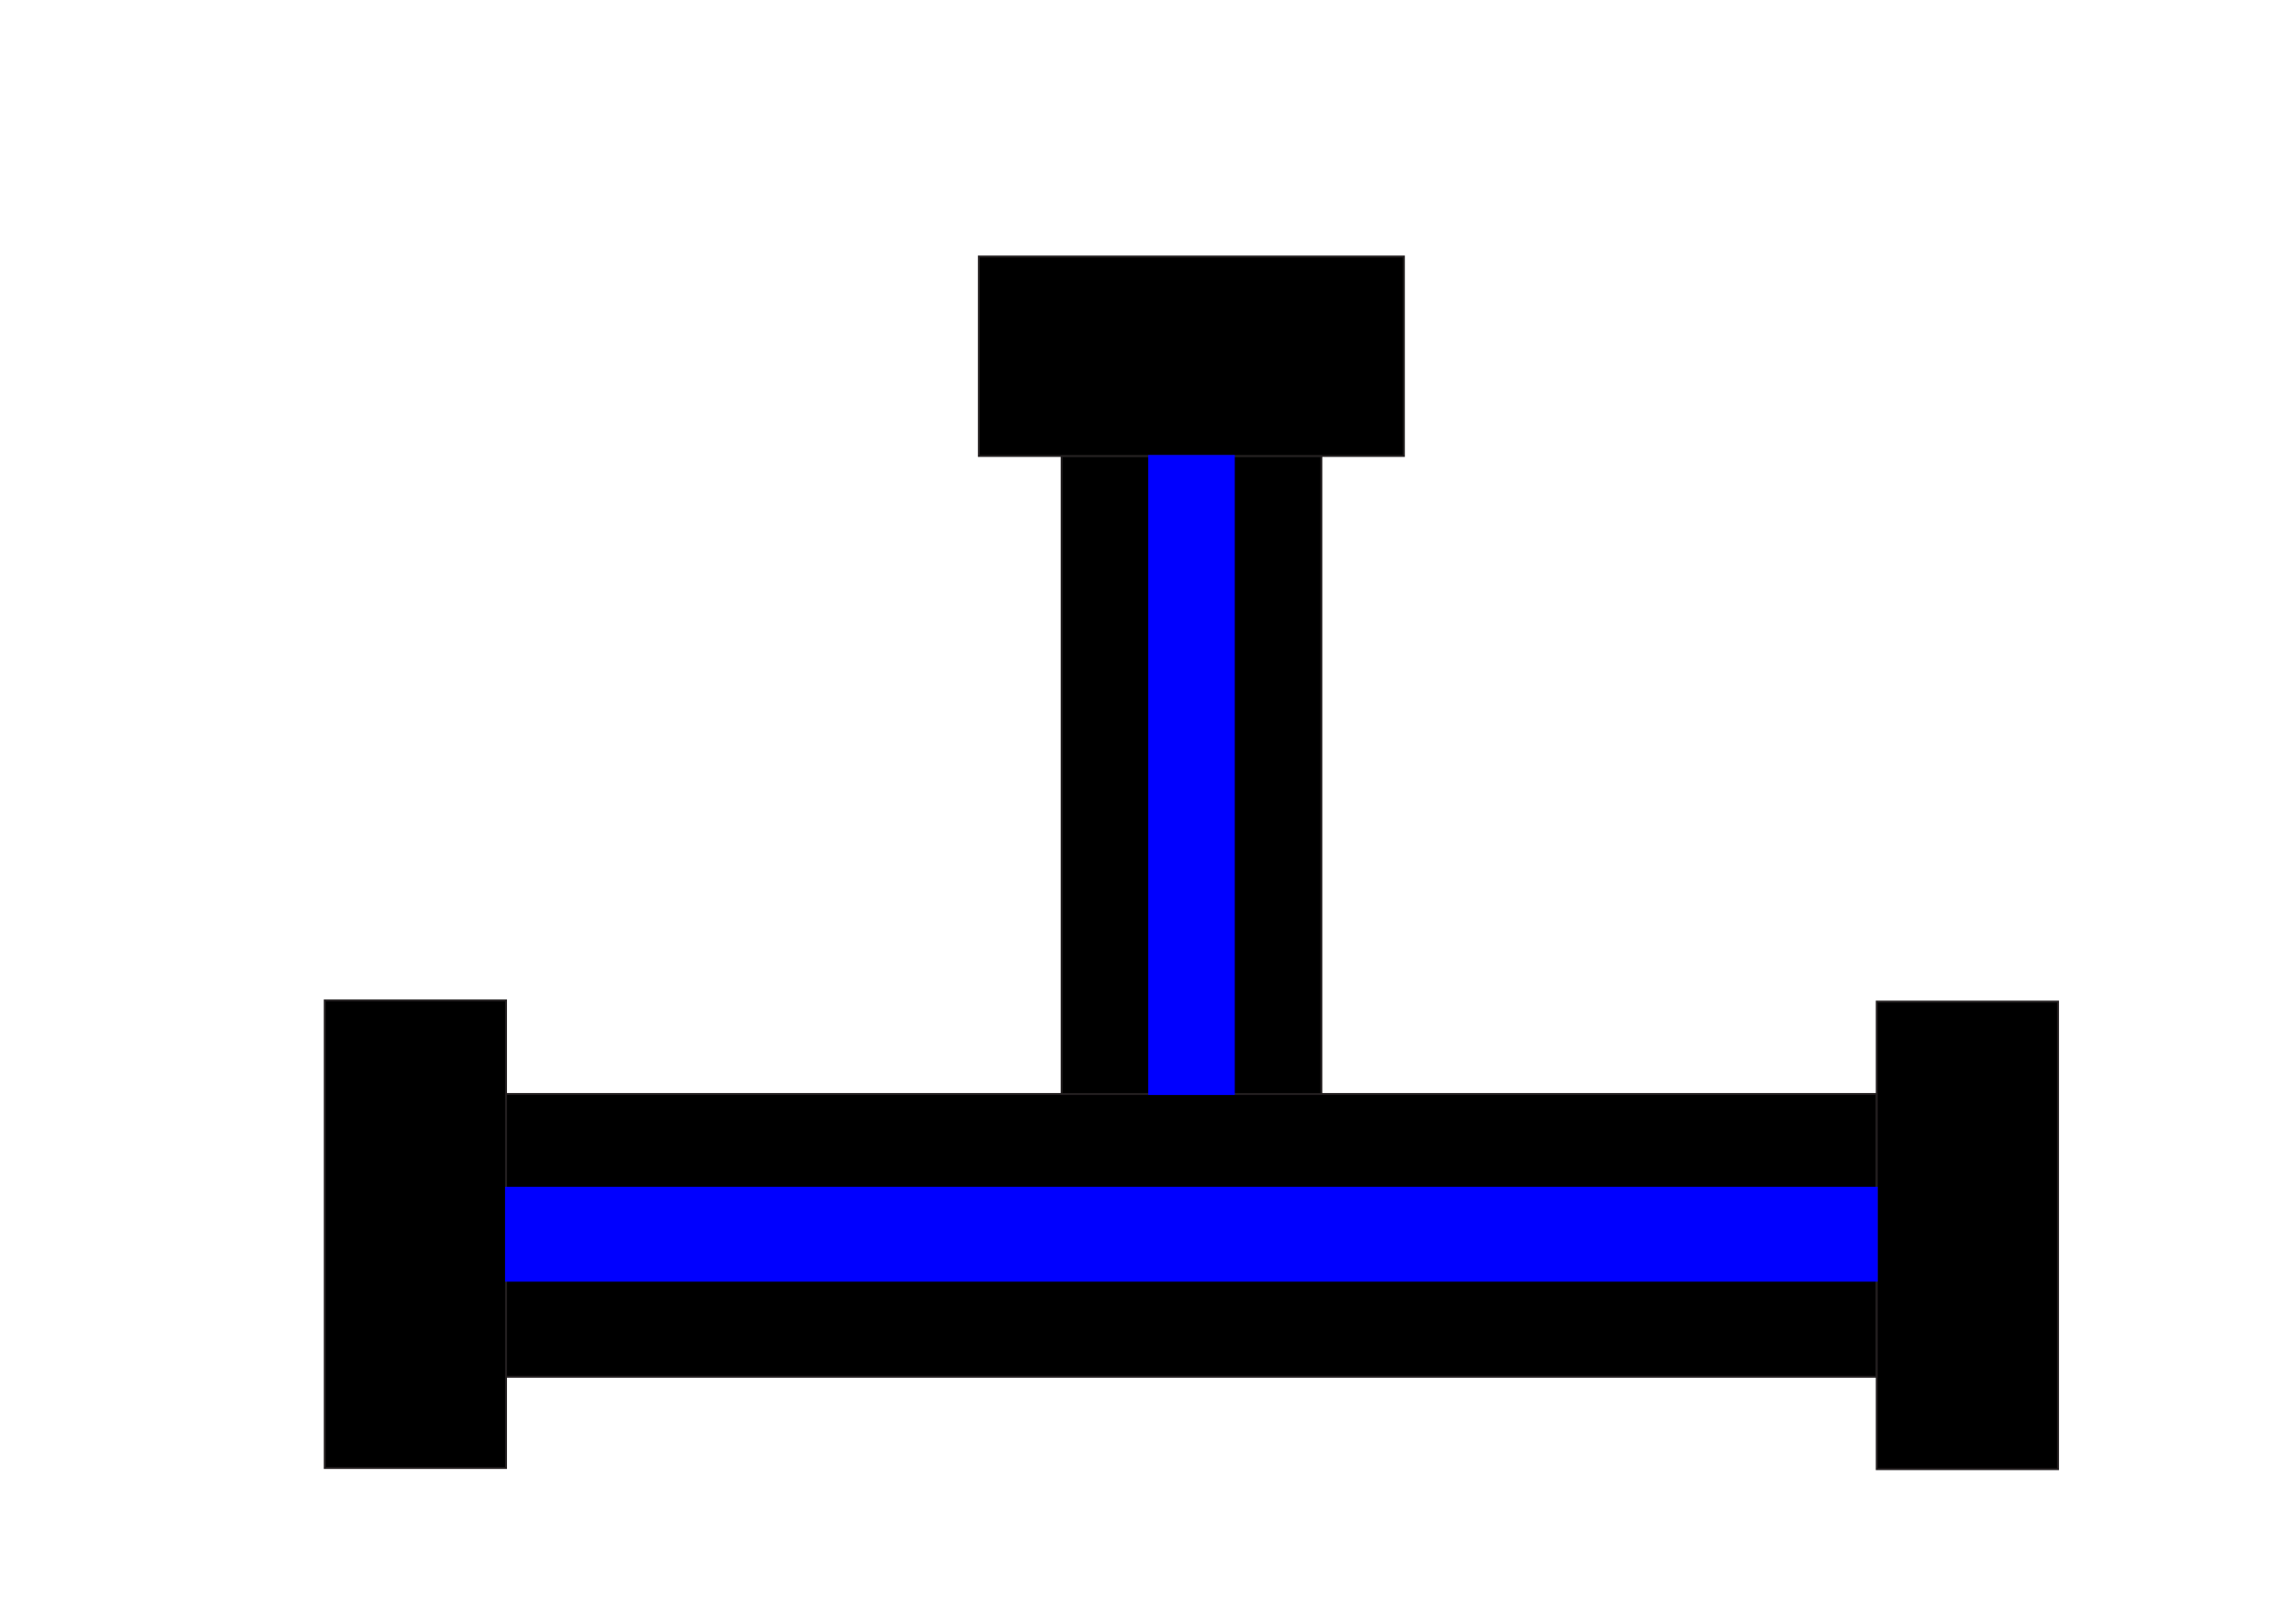 <?xml version="1.0" encoding="utf-8"?>
<!-- Generator: Adobe Illustrator 18.1.1, SVG Export Plug-In . SVG Version: 6.00 Build 0)  -->
<svg version="1.1" id="Layer_1" xmlns="http://www.w3.org/2000/svg" xmlns:xlink="http://www.w3.org/1999/xlink" x="0px" y="0px"
	 viewBox="0 0 1190.6 841.9" enable-background="new 0 0 1190.6 841.9" xml:space="preserve">
<g>
	<rect x="262.4" y="567.2" stroke="#231F20" stroke-miterlimit="10" width="710.8" height="146.6"/>
	<rect x="550.5" y="236.4" stroke="#231F20" stroke-miterlimit="10" width="134.7" height="330.8"/>
	<rect x="168.4" y="518.7" stroke="#231F20" stroke-miterlimit="10" width="94" height="242.4"/>
	<rect x="973.2" y="519.3" stroke="#231F20" stroke-miterlimit="10" width="94" height="242.4"/>
	<rect x="507.6" y="133" stroke="#231F20" stroke-miterlimit="10" width="220.4" height="103.4"/>
	<rect x="262.4" y="615.8" fill="#0000FF" stroke="#0000FF" stroke-miterlimit="10" width="710.8" height="48.2"/>
	<rect x="595.9" y="236.4" fill="#0000FF" stroke="#0000FF" stroke-miterlimit="10" width="43.9" height="330.8"/>
</g>
</svg>
